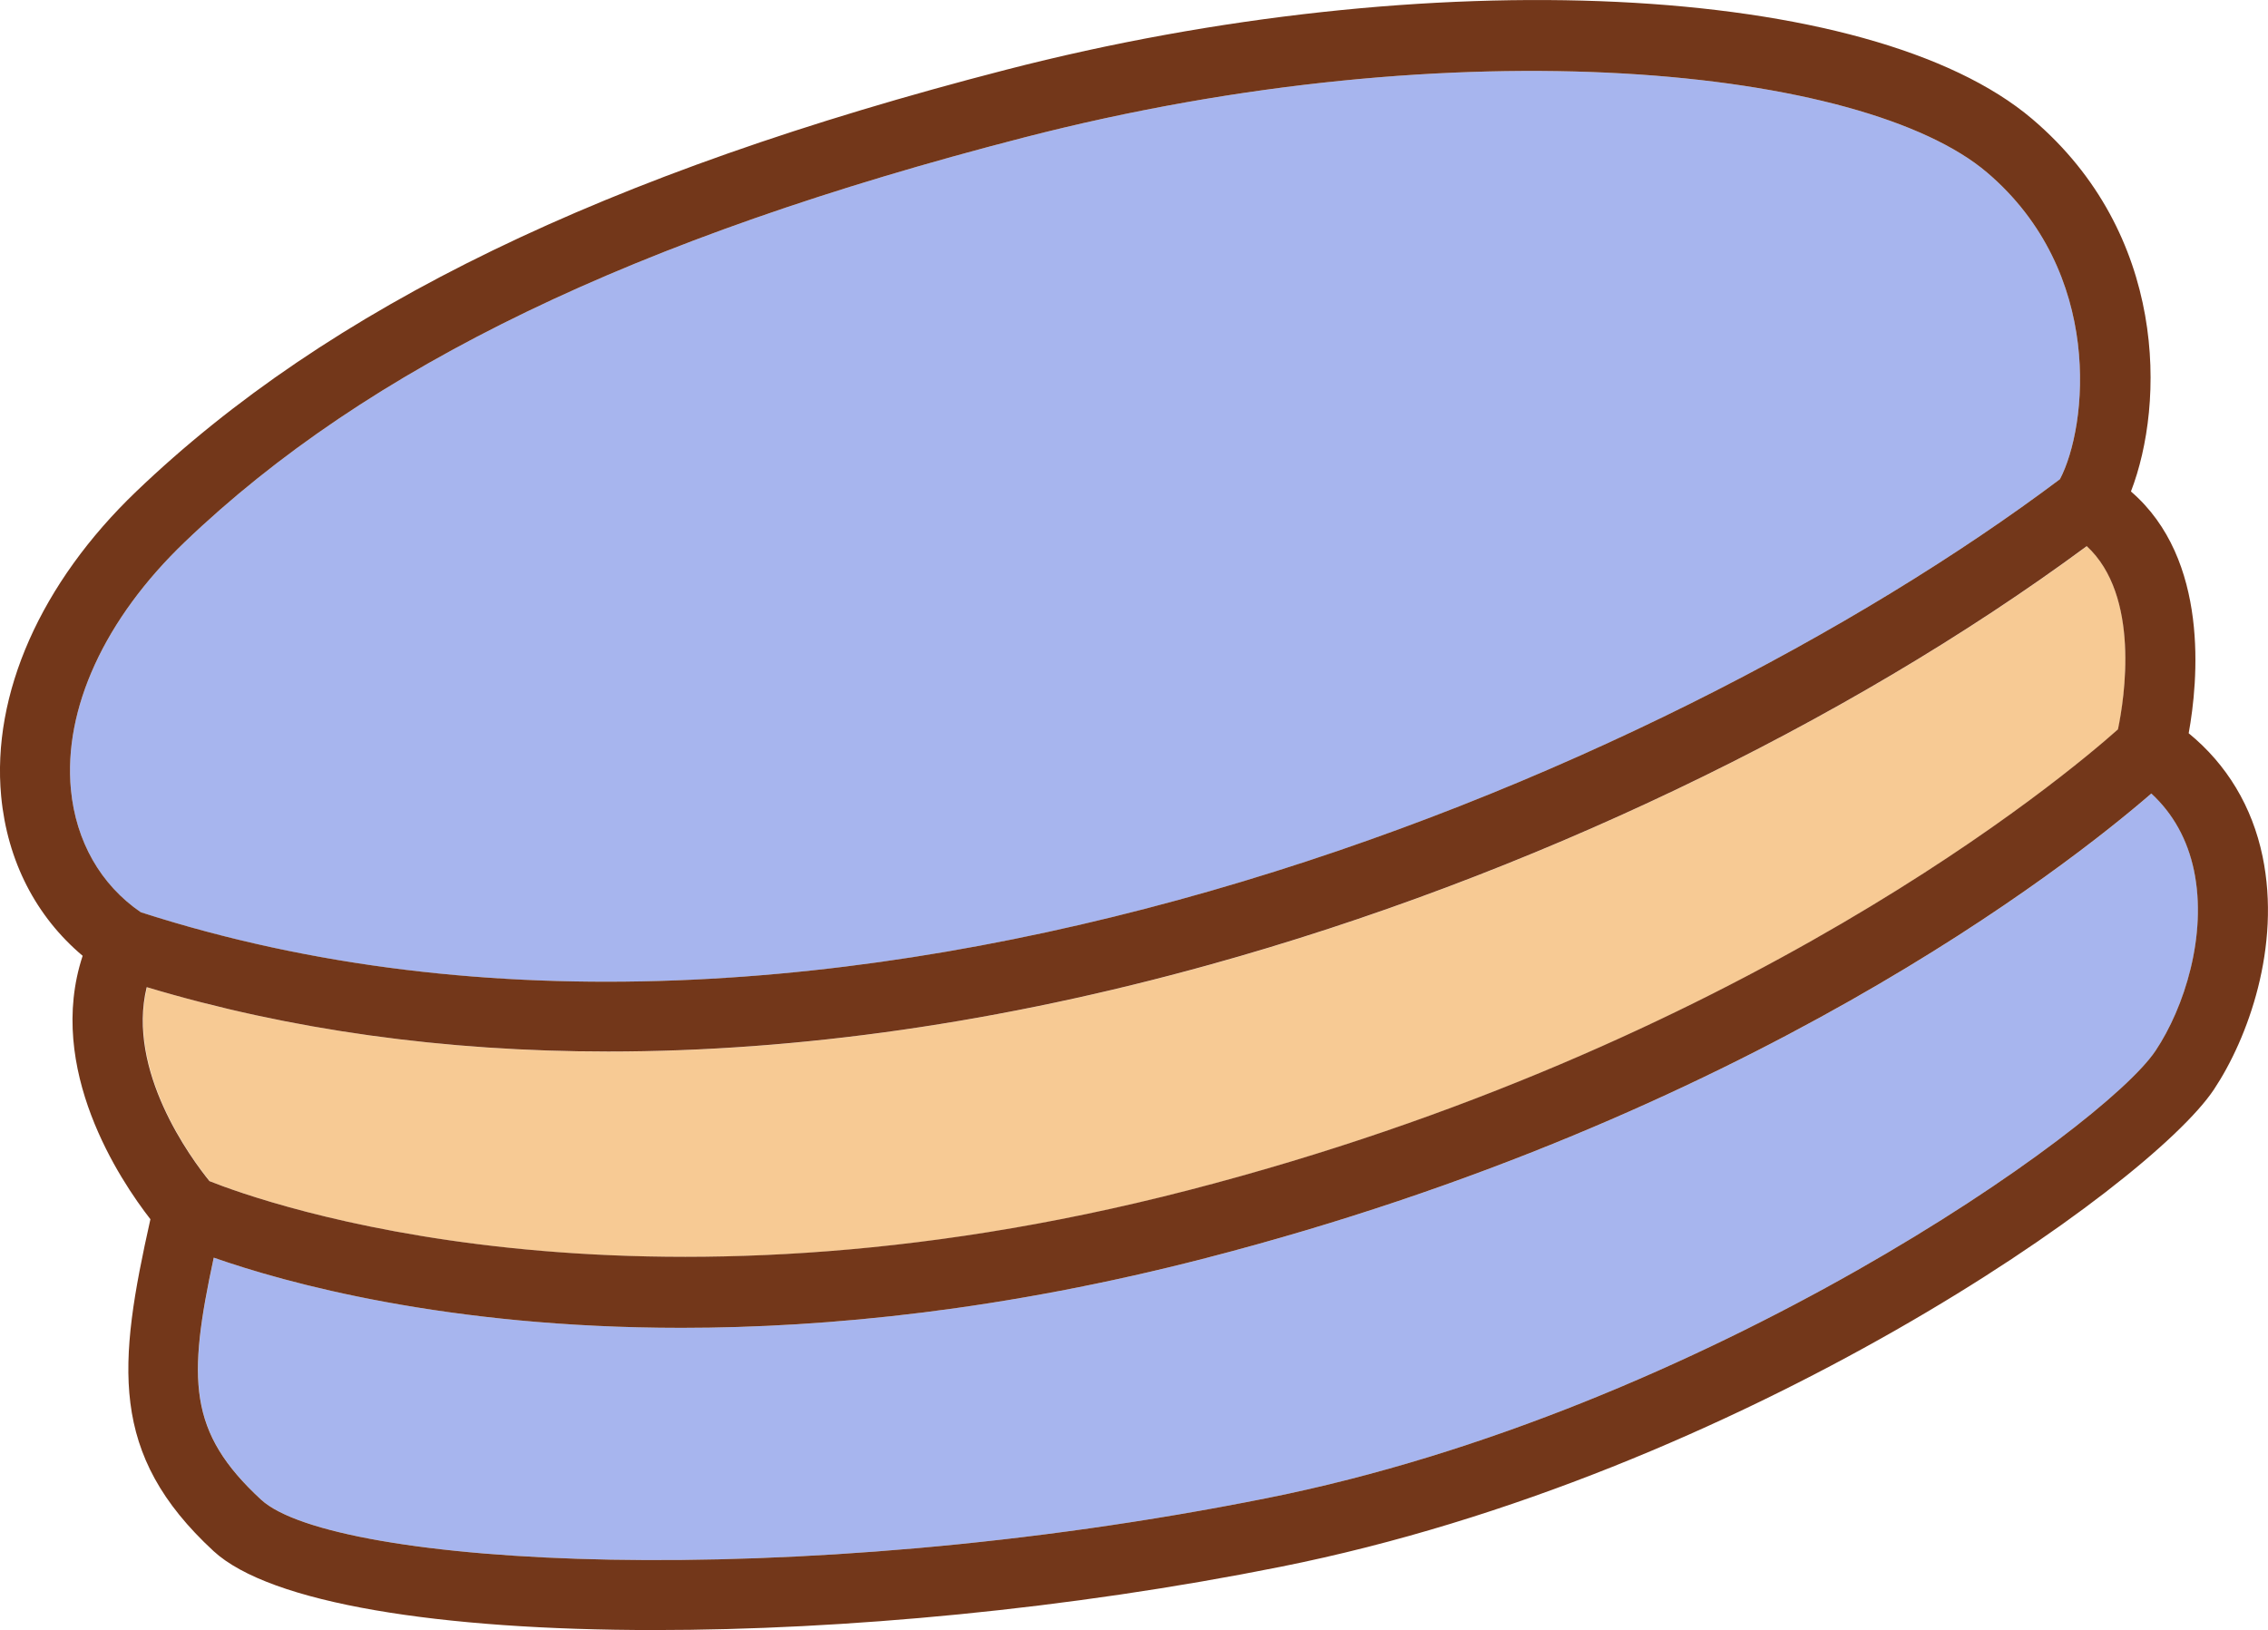 <?xml version="1.0" encoding="UTF-8"?>
<svg id="Layer_2" data-name="Layer 2" xmlns="http://www.w3.org/2000/svg" viewBox="0 0 251.37 180.69">
  <defs>
    <style>
      .cls-1 {
        fill: #f7ca94;
      }

      .cls-1, .cls-2, .cls-3 {
        stroke-width: 0px;
      }

      .cls-2 {
        fill: #a7b5ee;
      }

      .cls-3 {
        fill: #73371a;
      }
    </style>
  </defs>
  <g id="objects">
    <g>
      <path class="cls-2" d="m228.31,53.12c3.07-5.83,4.94-22.94-8.09-34.01-13.63-11.59-58.33-16.36-106.76-3.86-43.14,11.13-72.69,25.38-93,44.85-8.86,8.49-13.45,18.49-12.6,27.44.55,5.73,3.29,10.54,7.74,13.59,76.51,24.67,168.77-14.98,212.71-48.01Z"/>
      <path class="cls-2" d="m238.45,87.96c-9.38,8.12-44.78,35.99-104.8,51.5-22.25,5.75-41.79,7.73-58.12,7.73-26.07,0-43.99-5.03-51.83-7.78-2.9,13.5-2.86,19.34,5.25,26.83,7.93,7.32,58.25,10.47,111.51-.18,48.7-9.74,92.73-41,98.46-49.59,3.19-4.78,5.74-12.81,4.26-19.96-.71-3.45-2.31-6.31-4.73-8.55Z"/>
      <path class="cls-1" d="m131.71,131.95c61.61-15.92,97.28-45.95,103.05-51.09.72-3.49,2.48-14.83-3.46-20.31-26.82,19.79-62.05,36.64-97.18,46.39-23.11,6.41-45.56,9.63-66.7,9.63-18.14,0-35.31-2.4-51.12-7.13-2.26,9.26,4.91,18.98,6.96,21.5,5.95,2.38,46.59,17.01,108.47,1.01Z"/>
      <path class="cls-3" d="m242.58,81.28c1.04-5.73,2.34-19.28-6.4-26.8,3.77-9.76,4.07-28.53-10.94-41.29-17.91-15.22-66.8-17.57-113.73-5.46C67.04,19.21,36.4,34.07,15.09,54.49,4.51,64.63-.94,76.95.13,88.27c.68,7.17,3.86,13.33,9.03,17.68-4.12,12.52,4.15,24.88,7.51,29.2-3.59,16.07-4.66,26.02,7,36.79,6.28,5.79,25.09,8.75,48.85,8.75,21.03,0,45.94-2.31,69.45-7.02,51.07-10.21,96.21-42.11,103.4-52.89,3.78-5.68,7.47-15.85,5.4-25.84-1.15-5.54-3.97-10.21-8.19-13.66ZM7.86,87.54c-.85-8.95,3.74-18.95,12.6-27.44,20.31-19.47,49.86-33.72,93-44.85,48.43-12.5,93.13-7.73,106.76,3.86,13.02,11.07,11.16,28.18,8.09,34.01C184.37,86.14,92.1,125.8,15.6,101.12c-4.45-3.05-7.19-7.86-7.74-13.59Zm8.42,21.89c15.81,4.74,32.98,7.13,51.12,7.13,21.14,0,43.59-3.21,66.7-9.63,35.14-9.75,70.36-26.59,97.18-46.39,5.95,5.49,4.19,16.82,3.46,20.31-5.77,5.14-41.43,35.16-103.05,51.09-61.88,15.99-102.51,1.36-108.47-1.01-2.05-2.52-9.22-12.24-6.96-21.5Zm222.63,7.04c-5.72,8.59-49.76,39.85-98.46,49.59-53.26,10.65-103.58,7.5-111.51.18-8.12-7.49-8.15-13.33-5.25-26.83,7.85,2.75,25.76,7.78,51.83,7.78,16.33,0,35.87-1.98,58.12-7.73,60.02-15.51,95.41-43.38,104.8-51.5,2.42,2.24,4.01,5.1,4.73,8.55,1.48,7.15-1.07,15.18-4.26,19.96Z"/>
    </g>
  </g>
</svg>